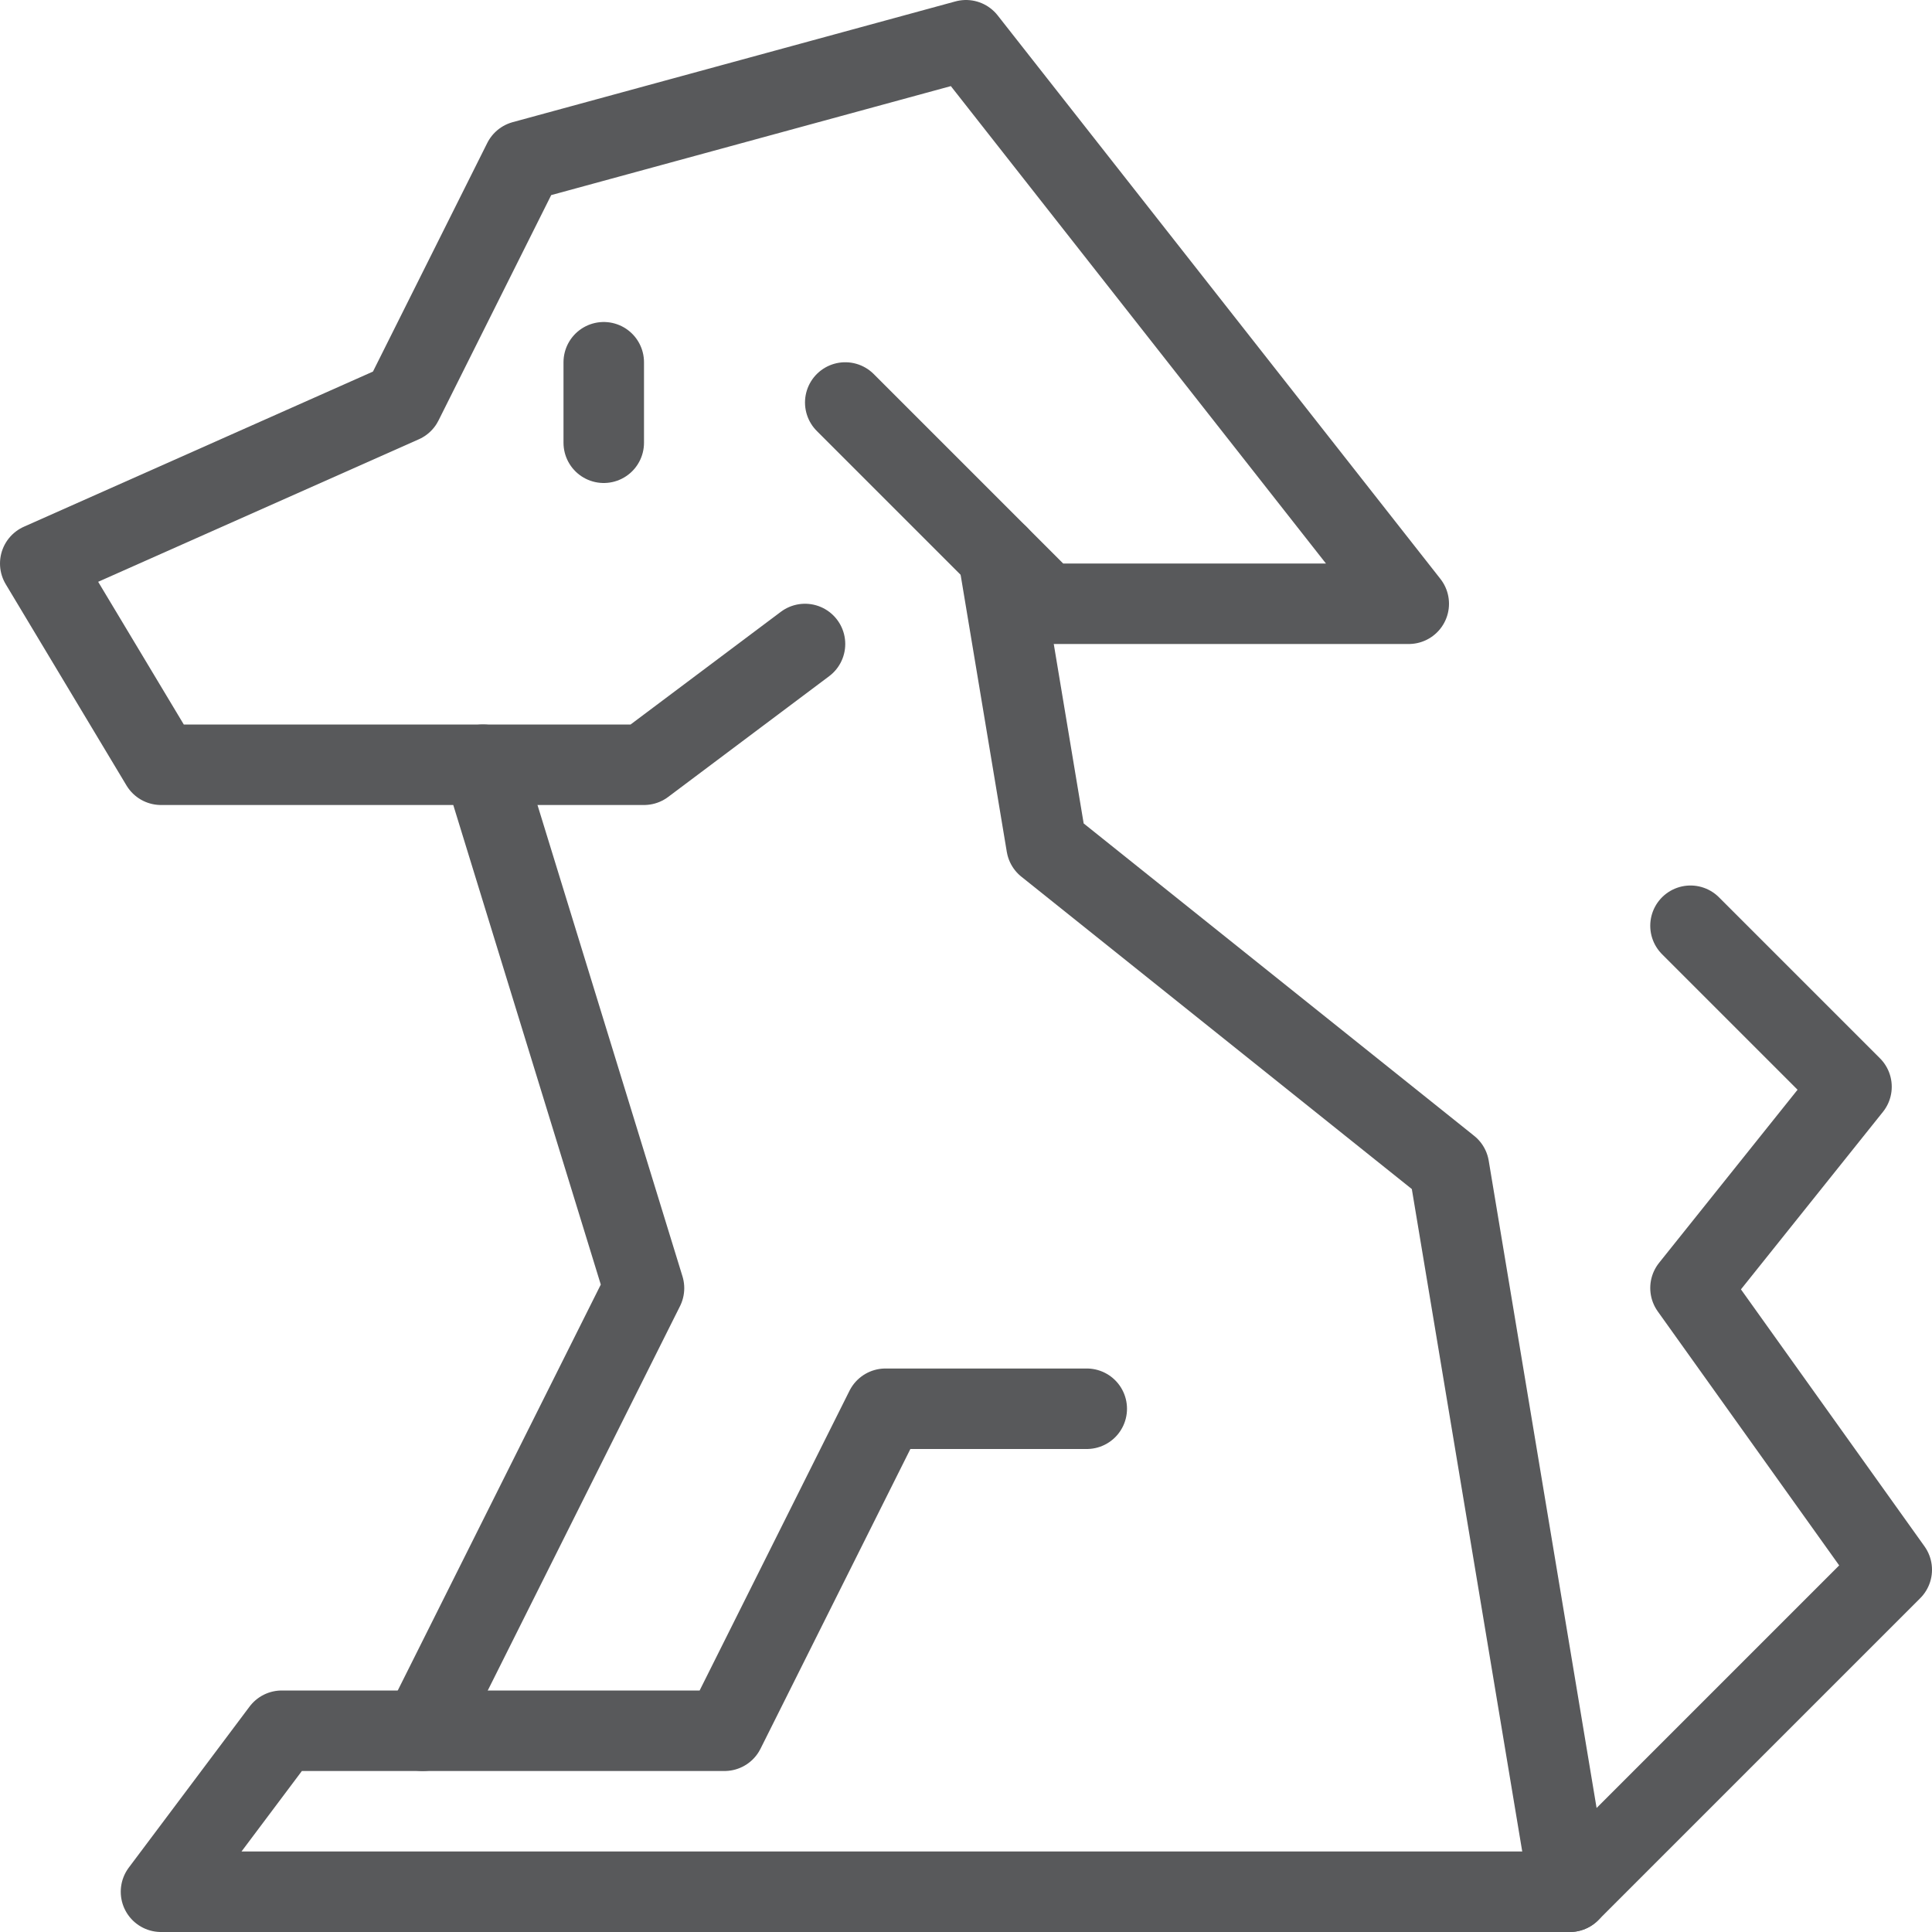 <svg xmlns="http://www.w3.org/2000/svg" width="24" height="24" viewBox="0 0 24 24"><g fill="none" stroke="#58595B" stroke-linecap="round" stroke-linejoin="round" stroke-miterlimit="10"><path d="M7.5 4.5v1M19.5 23.5l-1.5-9-5-4-.6-3.6"/><path d="M10.5 5L13 7.5h4.5L12 .5 6.5 2 5 5 .5 7 2 9.5h4l2 6.502L5.25 21.5"/><path d="M13.5 17.5H11l-2 4H3.5l-1.5 2h17.5M19.5 23.5l4-4L21 16l2-2.5-2-2M6 9.5h2L10 8"/></g><path fill="none" d="M0 0h24v24H0z"/></svg>
